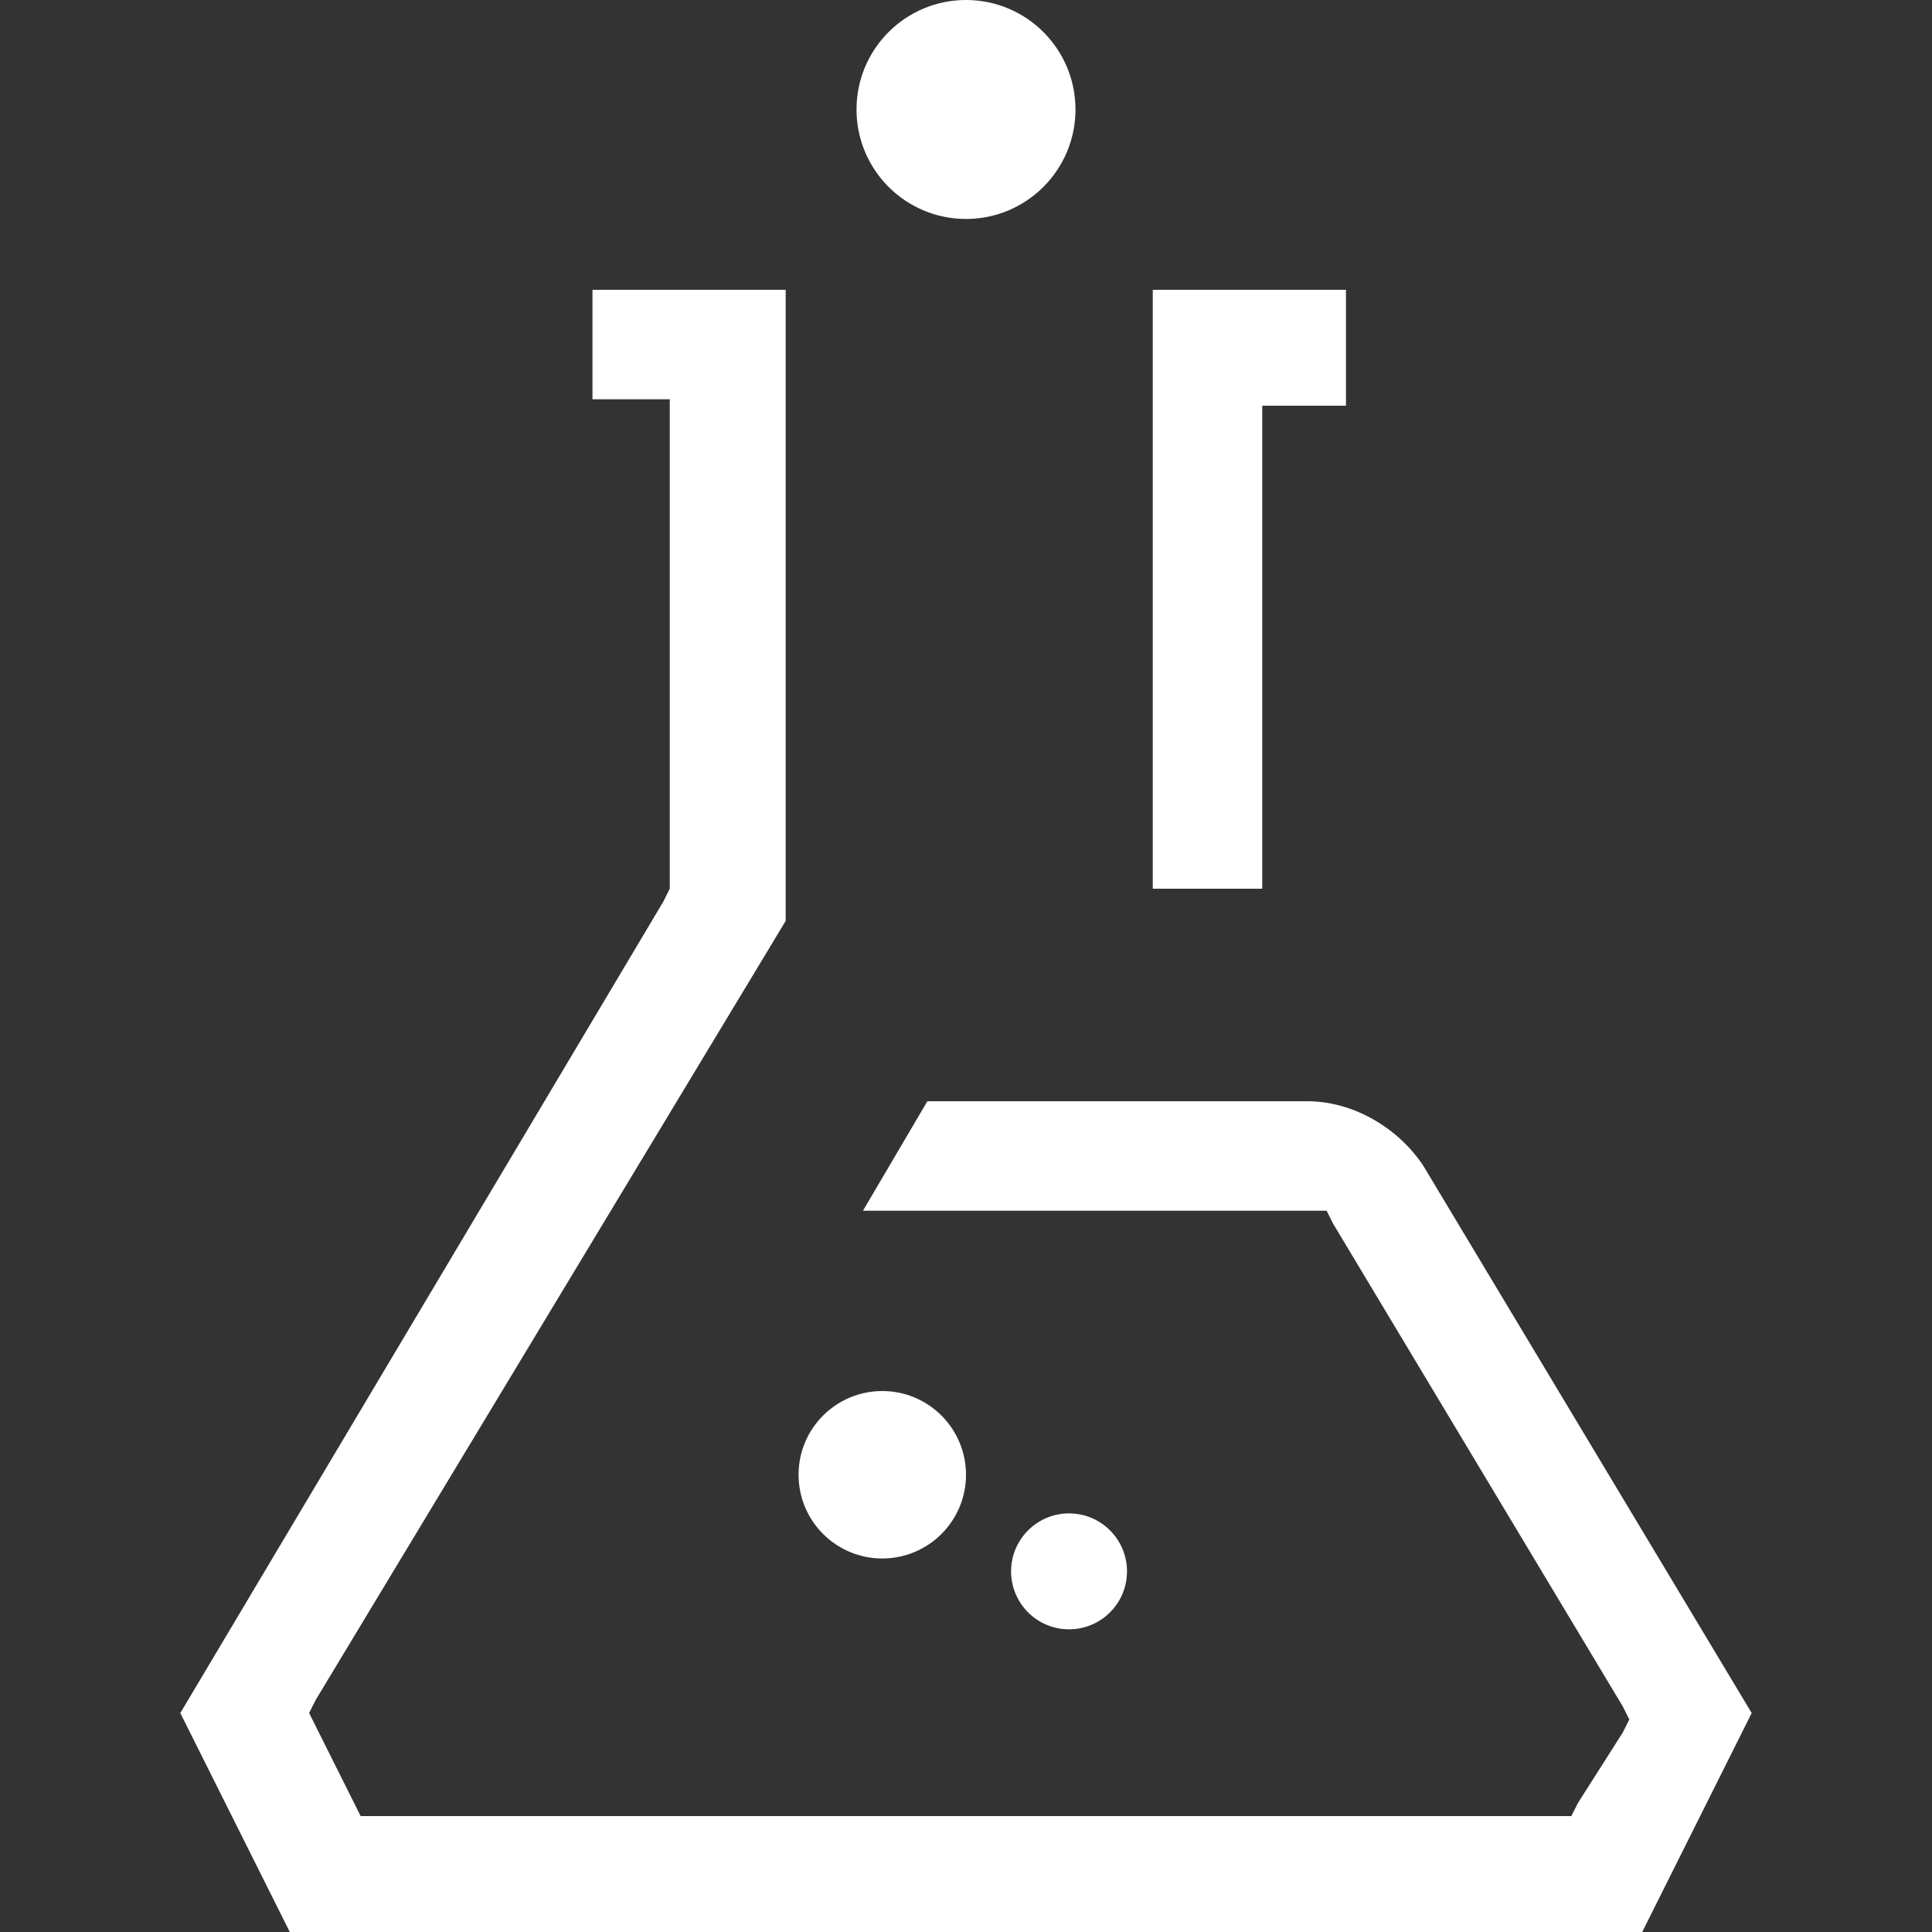 <?xml version="1.0" encoding="utf-8"?>
<!-- Generator: Adobe Illustrator 18.0.0, SVG Export Plug-In . SVG Version: 6.00 Build 0)  -->
<!DOCTYPE svg PUBLIC "-//W3C//DTD SVG 1.1//EN" "http://www.w3.org/Graphics/SVG/1.1/DTD/svg11.dtd">
<svg version="1.1" id="Layer_1" xmlns="http://www.w3.org/2000/svg" xmlns:xlink="http://www.w3.org/1999/xlink" x="0px" y="0px"
	 viewBox="0 0 30 30" enable-background="new 0 0 30 30" xml:space="preserve">
<rect x="0" y="0" width="30" height="30" fill="#333333" stroke="none"/>
<g>
	<circle fill="#FFFFFF" cx="15" cy="1.7" r="1.7"/>
	<circle fill="#FFFFFF" cx="16.6" cy="24.4" r="0.9"/>
	<path fill="#FFFFFF" d="M22.1,18.1c-0.4-0.6-1.1-1-1.8-1h-5.9l-1,1.7h7h0.2l0.1,0.2l4.5,7.5l0.1,0.2l-0.1,0.2L24.5,28l-0.1,0.2
		h-0.2H5.8H5.6L5.5,28l-0.6-1.2l-0.1-0.2l0.1-0.2l7.3-12.1V4.5h-3v1.7H10h0.4v0.4v7.1v0.1L10.3,14L2.8,26.6L4.5,30h21l1.7-3.4
		L22.1,18.1z"/>
	<circle fill="#FFFFFF" cx="13.7" cy="22.9" r="1.3"/>
	<polygon fill="#FFFFFF" points="19.6,6.7 19.6,6.3 20,6.3 20.9,6.3 20.9,4.5 17.9,4.5 17.9,13.8 19.6,13.8 	"/>
</g>
</svg>
